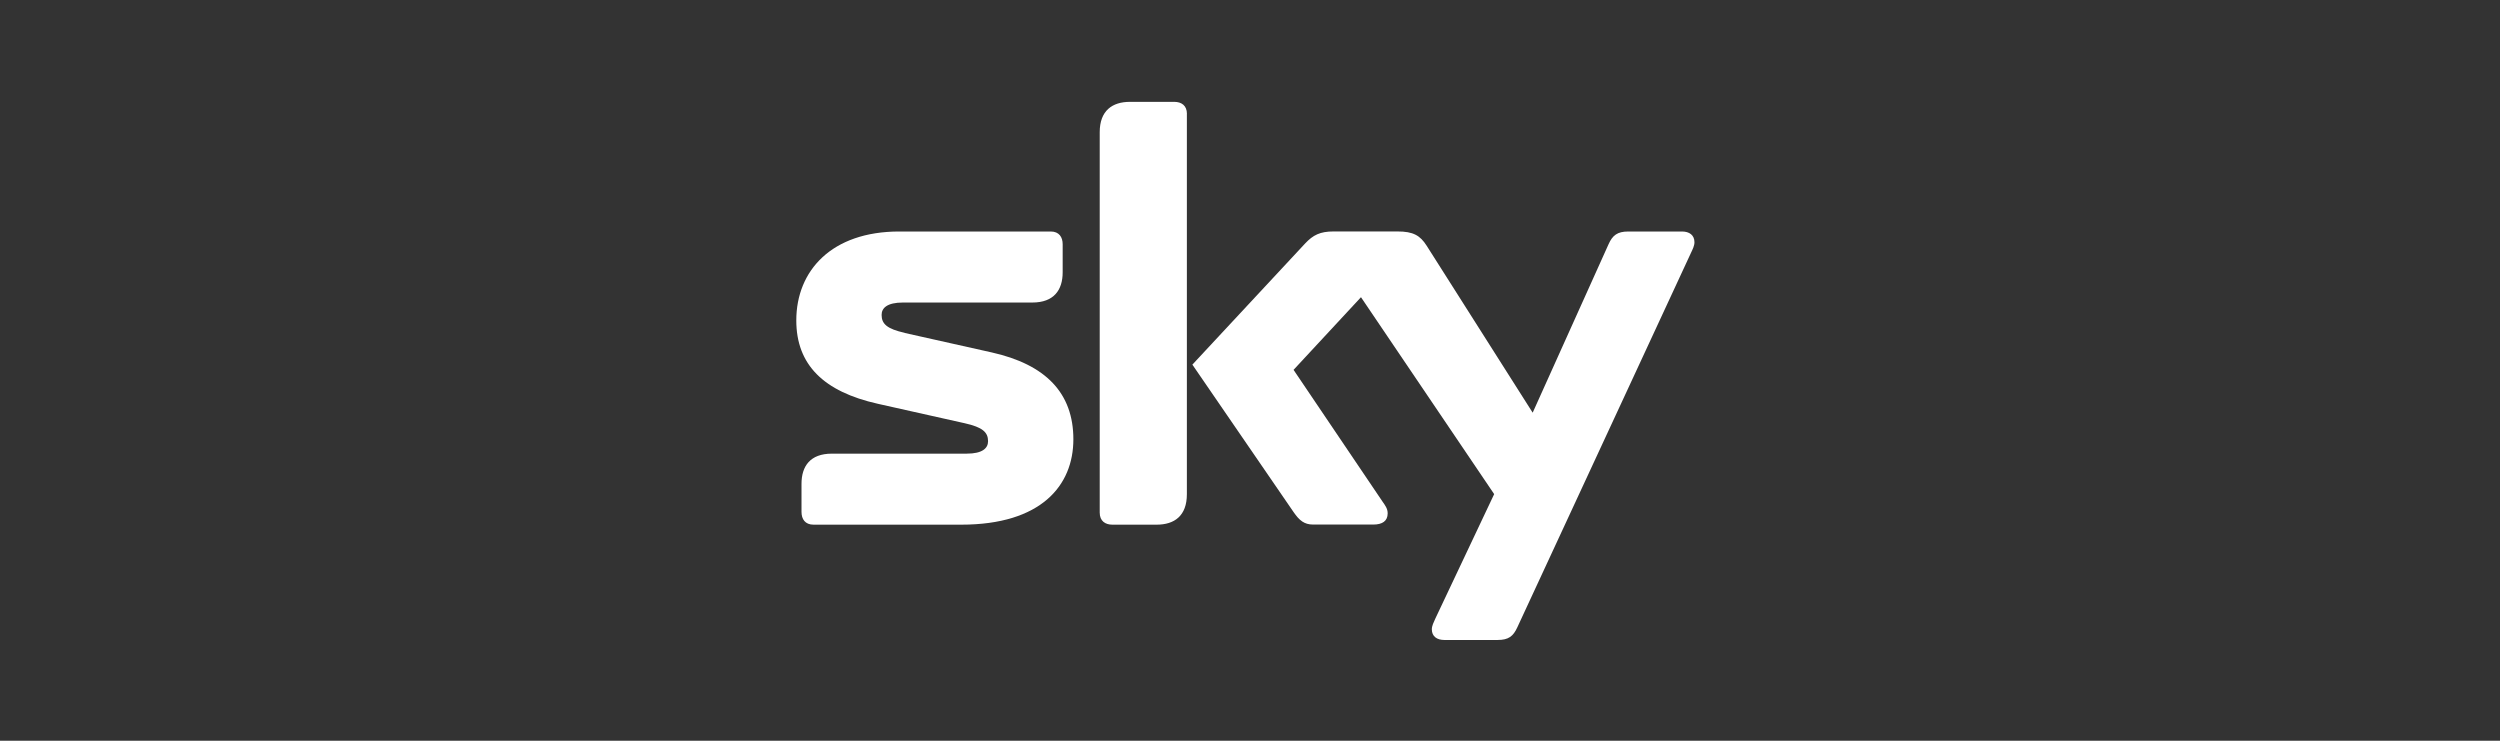 <svg width="270" height="80" viewBox="0 0 270 80" fill="none" xmlns="http://www.w3.org/2000/svg">
<rect x="0" y="0" width="270" height="80" fill="#333333" stroke="none"/>
<path fill-rule="evenodd" clip-rule="evenodd" d="M128.188 12.302C128.188 11.381 127.583 11 126.82 11H122.032C120.125 11 118.769 11.95 118.769 14.281V55.362C118.769 56.277 119.374 56.664 120.137 56.664H124.919C126.832 56.664 128.182 55.714 128.182 53.377V12.302H128.188Z" fill="white"/>
<path fill-rule="evenodd" clip-rule="evenodd" d="M182.619 27.321C182.807 26.922 183.001 26.546 183.001 26.159C183.001 25.384 182.438 25.003 181.663 25.003H175.845C174.683 25.003 174.156 25.414 173.732 26.359L165.529 44.569L154.081 26.54C153.373 25.426 152.628 24.997 150.933 24.997H144.02C142.579 24.997 141.816 25.378 140.957 26.292L128.776 39.38L139.704 55.302C140.333 56.216 140.866 56.652 141.816 56.652H148.324C149.299 56.652 149.868 56.265 149.868 55.447C149.868 54.945 149.626 54.618 149.299 54.152L139.704 39.944L146.986 32.098L161.37 53.365L155.014 66.81C154.838 67.204 154.638 67.591 154.638 67.967C154.638 68.742 155.201 69.117 155.982 69.117H161.752C162.926 69.117 163.428 68.711 163.864 67.767L182.625 27.309L182.619 27.321Z" fill="white"/>
<path fill-rule="evenodd" clip-rule="evenodd" d="M97.714 35.948C95.807 35.524 95.214 34.985 95.214 34.011C95.214 33.266 95.807 32.673 97.532 32.673H111.499C113.823 32.673 114.768 31.317 114.768 29.41V26.377C114.768 25.614 114.386 25.002 113.478 25.002H97.115C89.826 25.002 86 29.222 86 34.604C86 39.386 88.942 42.298 94.82 43.612L104.204 45.713C106.111 46.142 106.71 46.681 106.71 47.65C106.71 48.401 106.117 48.994 104.392 48.994H89.838C87.507 48.994 86.563 50.344 86.563 52.251V55.29C86.563 56.053 86.944 56.664 87.859 56.664H103.822C112.443 56.664 115.924 52.438 115.924 47.444C115.924 42.45 112.94 39.368 107.098 38.06L97.714 35.96V35.948Z" fill="white"/>
</svg>
